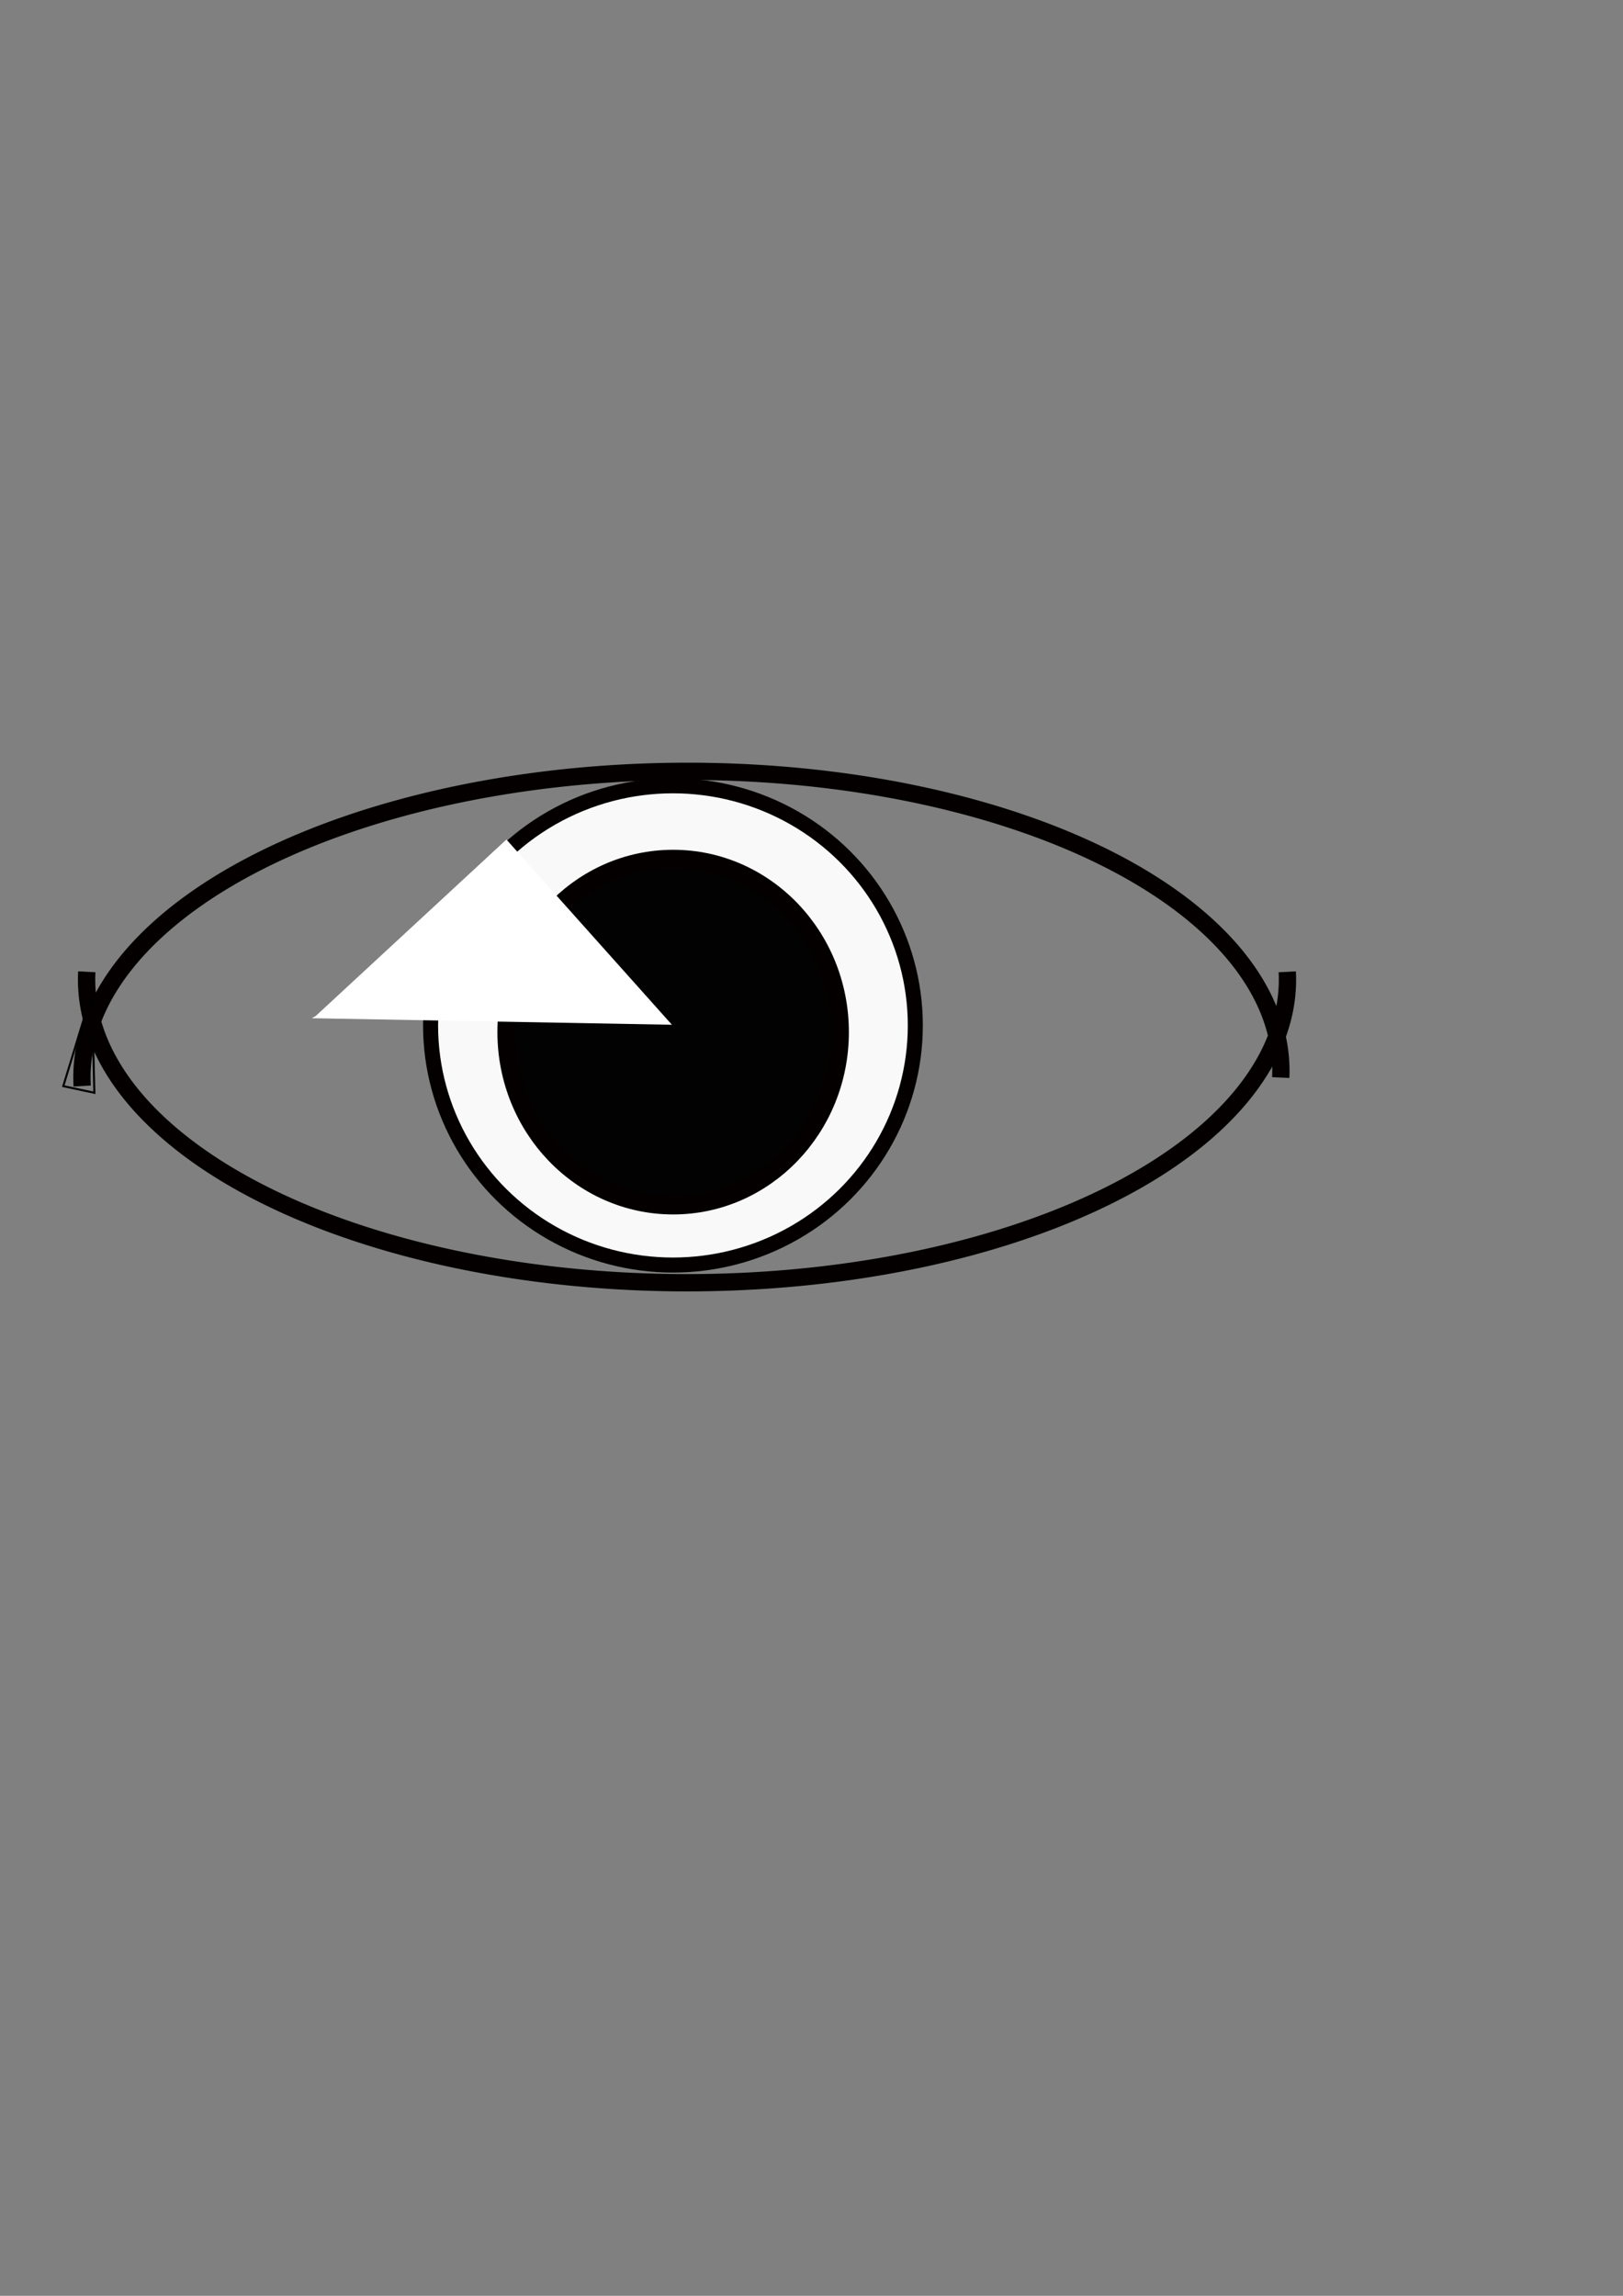<?xml version="1.0" encoding="UTF-8" standalone="no"?>
<!-- Created with Inkscape (http://www.inkscape.org/) -->

<svg
   xmlns:dc="http://purl.org/dc/elements/1.1/"
   xmlns:cc="http://creativecommons.org/ns#"
   xmlns:rdf="http://www.w3.org/1999/02/22-rdf-syntax-ns#"
   xmlns:svg="http://www.w3.org/2000/svg"
   xmlns="http://www.w3.org/2000/svg"
   xmlns:sodipodi="http://sodipodi.sourceforge.net/DTD/sodipodi-0.dtd"
   xmlns:inkscape="http://www.inkscape.org/namespaces/inkscape"
   width="210mm"
   height="297mm"
   viewBox="0 0 210 297"
   version="1.1"
   id="svg8"
   inkscape:version="0.92.3 (2405546, 2018-03-11)"
   sodipodi:docname="oko.svg">
  <rect x="0" y="0" width="210" height="297" fill="#808080" stroke="none"/>
  <defs
     id="defs2" />
  <sodipodi:namedview
     id="base"
     pagecolor="#ffffff"
     bordercolor="#666666"
     borderopacity="1.0"
     inkscape:pageopacity="0.0"
     inkscape:pageshadow="2"
     inkscape:zoom="29.6"
     inkscape:cx="49.352345"
     inkscape:cy="598.4339"
     inkscape:document-units="mm"
     inkscape:current-layer="layer1"
     showgrid="false"
     showguides="true"
     inkscape:lockguides="true"
     inkscape:guide-bbox="true"
     inkscape:window-width="1853"
     inkscape:window-height="1021"
     inkscape:window-x="67"
     inkscape:window-y="27"
     inkscape:window-maximized="1" />
  <g
     inkscape:label="Layer 1"
     inkscape:groupmode="layer"
     id="layer1">
    <path
       style="fill:none;fill-opacity:1;stroke:#040000;stroke-width:8.45;stroke-miterlimit:4;stroke-dasharray:none;stroke-opacity:1"
       d="M 628.524 474.409 A 293.171 147.98 0 0 1 628.621 478.225 L 628.621 478.225 L 628.621 478.225 A 293.171 147.98 0 0 1 335.451 626.204 A 293.171 147.98 0 0 1 42.28 478.225 A 293.171 147.98 0 0 1 42.378 474.406 "
       id="path850"
       transform="scale(0.265)" />
    <path
       inkscape:connector-curvature="0"
       style="fill:none;fill-opacity:1;stroke:#040000;stroke-width:2.236;stroke-miterlimit:4;stroke-dasharray:none;stroke-opacity:1"
       d="m 10.635,140.494 a 39.153,77.568 89.597 0 1 -0.033,-1.009 v 0 0 a 39.153,77.568 89.597 0 1 77.291,-39.698 39.153,77.568 89.597 0 1 77.841,38.606 39.153,77.568 89.597 0 1 -0.019,1.01"
       id="path850-3" />
    <ellipse
       style="fill:#f9f9f9;fill-opacity:1;stroke:#040000;stroke-width:1.945;stroke-miterlimit:4;stroke-dasharray:none;stroke-opacity:1"
       id="path904"
       cx="87.072"
       cy="132.655"
       rx="31.36"
       ry="30.999" />
    <ellipse
       style="fill:#020202;fill-opacity:1;stroke:#040000;stroke-width:2.373;stroke-miterlimit:4;stroke-dasharray:none;stroke-opacity:1"
       id="path910"
       cx="87.098"
       cy="133.521"
       rx="21.552"
       ry="22.401" />
    <path
       style="fill:#ffffff;fill-opacity:1;stroke:#000000;stroke-width:0;stroke-linecap:butt;stroke-linejoin:miter;stroke-miterlimit:4;stroke-dasharray:none;stroke-opacity:1"
       d="M 40.344,131.723 86.938,132.568 65.524,108.606 40.843,131.441 Z"
       id="path912"
       inkscape:connector-curvature="0" />
    <path
       style="fill:none;stroke:#000000;stroke-width:0.265px;stroke-linecap:butt;stroke-linejoin:miter;stroke-opacity:1"
       d="m 10.796,131.995 1.58,-3.59 z"
       id="path916"
       inkscape:connector-curvature="0" />
    <path
       style="fill:none;stroke:#000000;stroke-width:0.265;stroke-linecap:butt;stroke-linejoin:miter;stroke-opacity:1;stroke-miterlimit:4;stroke-dasharray:none"
       d="m 12.067,135.586 -1.272,-3.591 -2.608,8.516 4.022,0.858 z"
       id="path920"
       inkscape:connector-curvature="0" />
  </g>
</svg>
